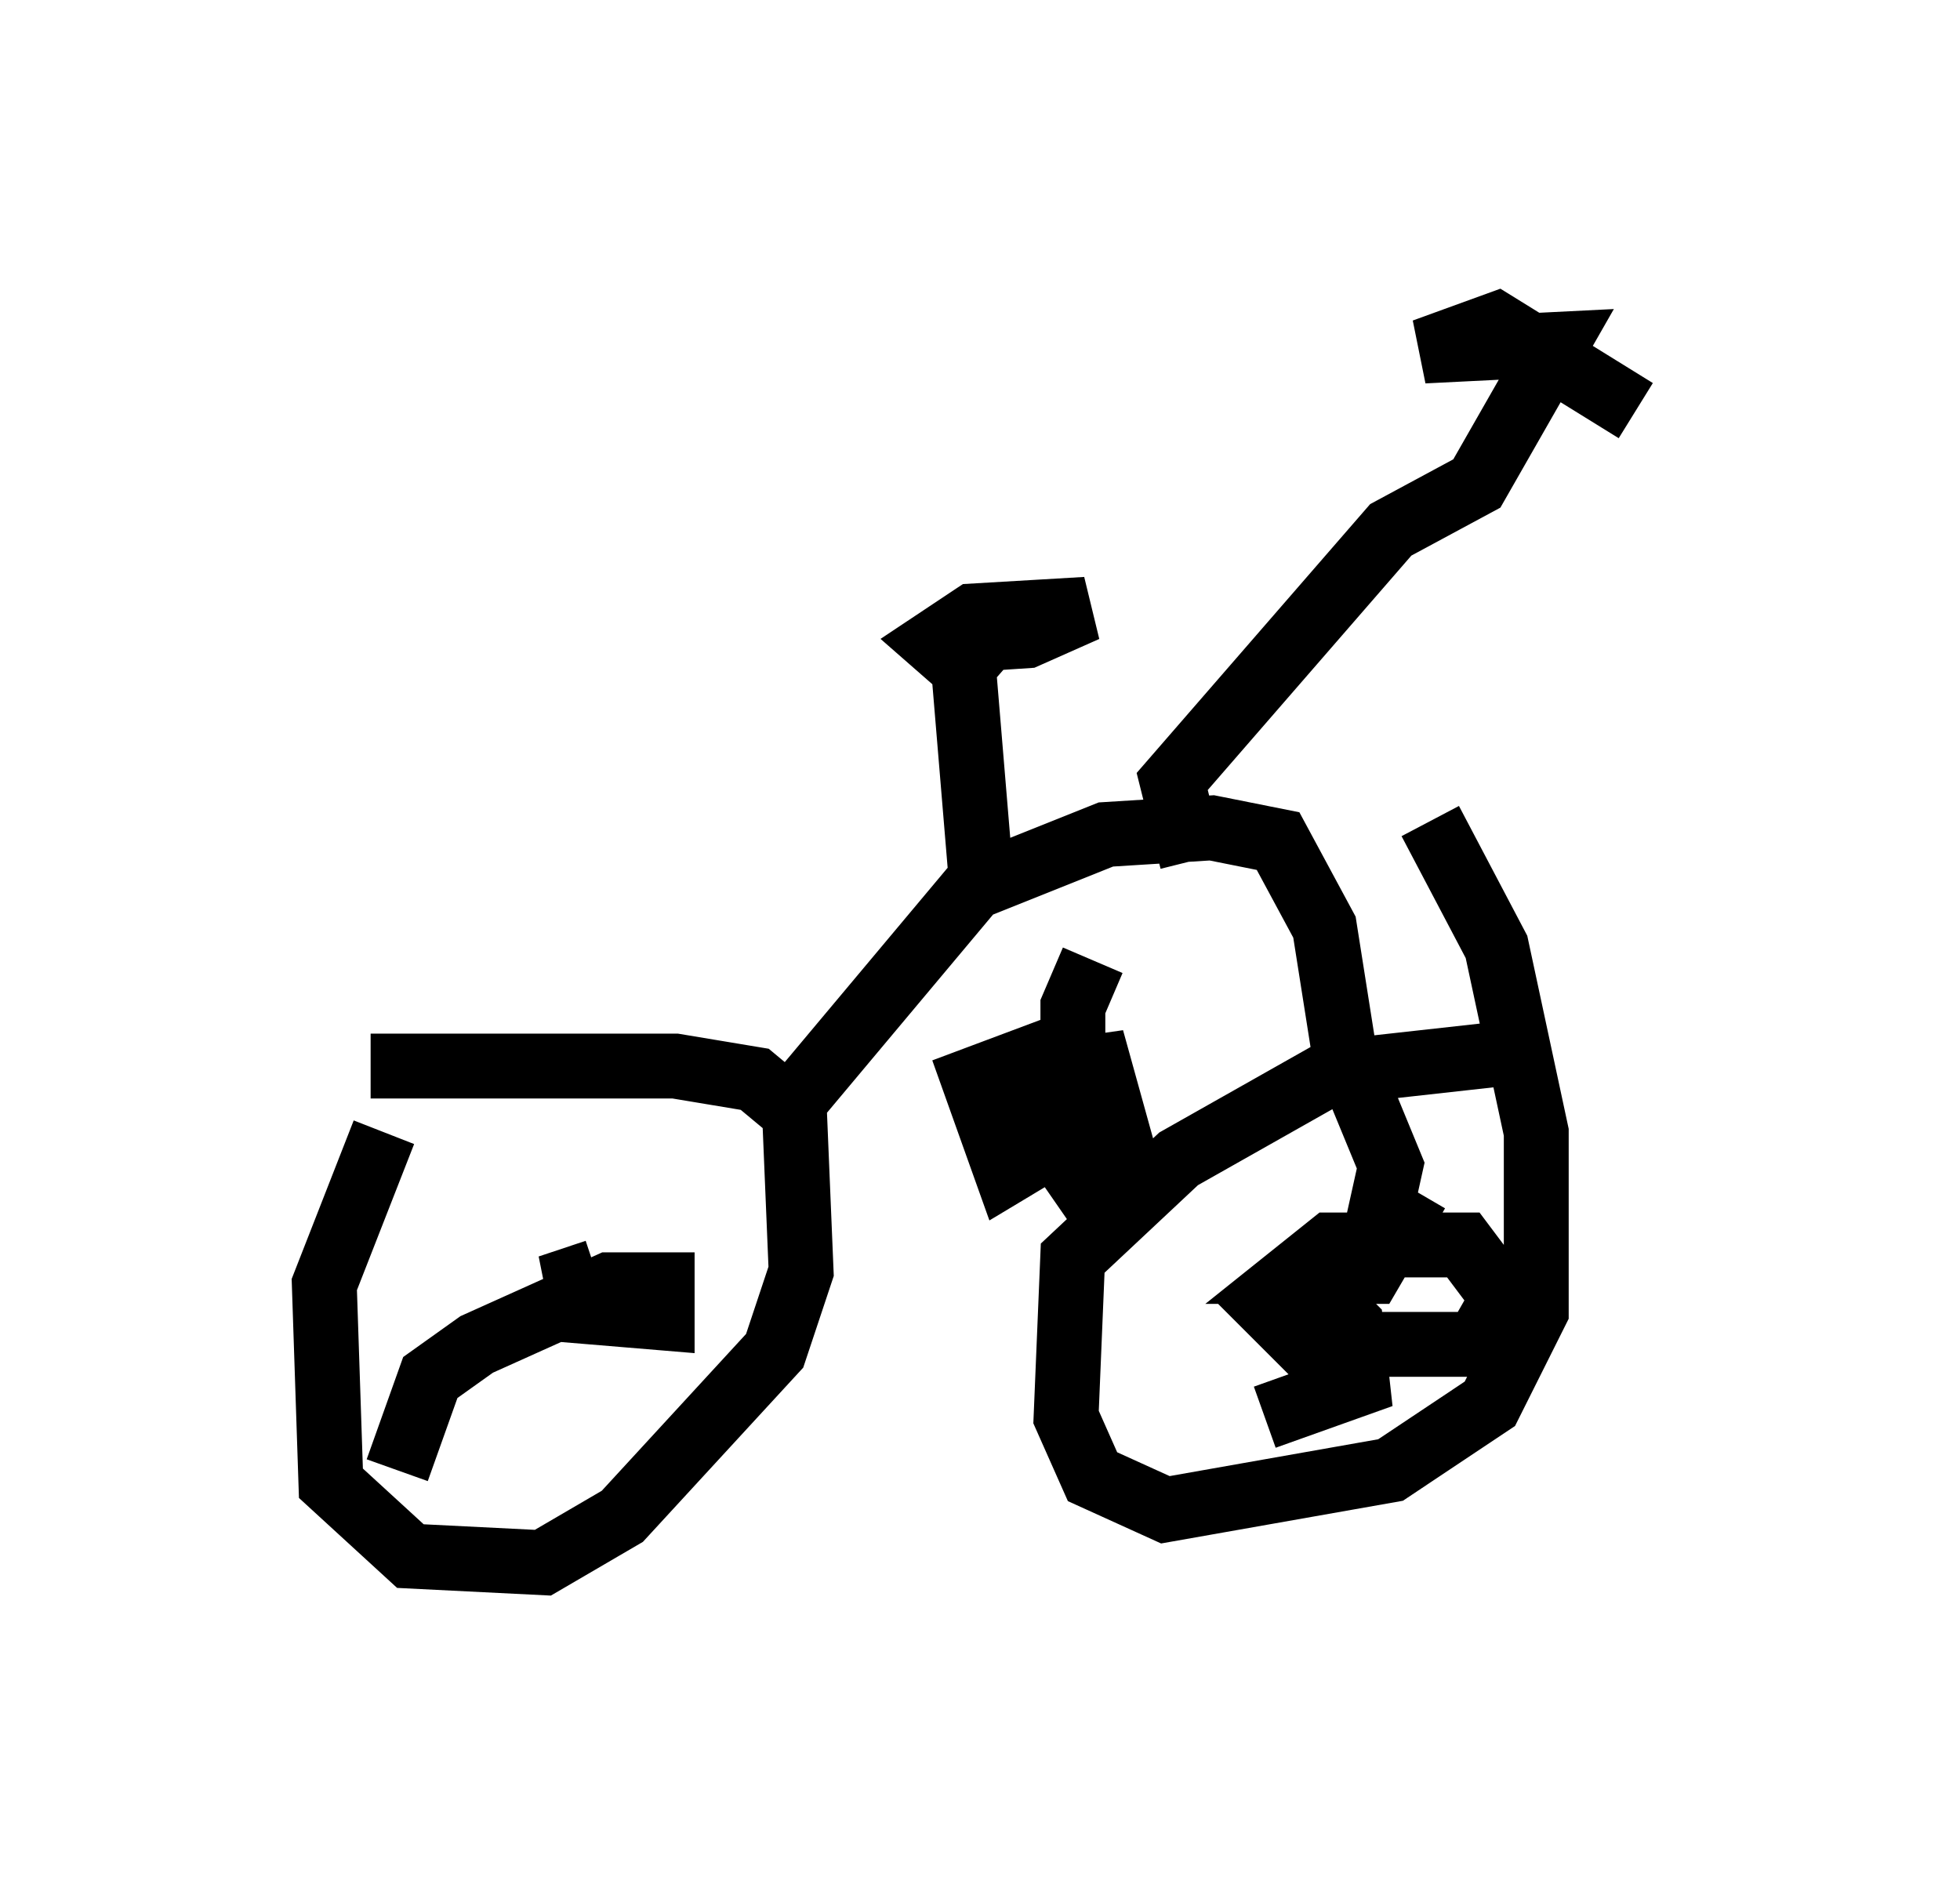 <?xml version="1.0" encoding="utf-8" ?>
<svg baseProfile="full" height="29.09" version="1.1" width="30.213" xmlns="http://www.w3.org/2000/svg" xmlns:ev="http://www.w3.org/2001/xml-events" xmlns:xlink="http://www.w3.org/1999/xlink"><defs /><rect fill="white" height="29.09" width="30.213" x="0" y="0" /><path d="M6.735, 16.331 m-0.817, 1.123 l-0.919, 2.348 0.102, 3.063 l1.225, 1.123 2.042, 0.102 l1.225, -0.715 2.348, -2.552 l0.408, -1.225 -0.102, -2.45 l-0.613, -0.51 -1.225, -0.204 l-4.696, 0.0 m16.334, -3.777 l1.021, 1.94 0.613, 2.858 l0.0, 2.756 -0.715, 1.429 l-1.531, 1.021 -3.471, 0.613 l-1.123, -0.51 -0.408, -0.919 l0.102, -2.45 1.633, -1.531 l2.348, -1.327 2.756, -0.306 m-1.429, 2.144 l-0.715, 1.225 -1.123, 0.0 l0.51, -0.408 2.042, 0.0 l0.613, 0.817 -0.408, 0.715 l-2.654, 0.0 -0.51, -0.51 l0.715, -0.306 0.51, 0.51 l0.102, 0.919 -1.429, 0.51 m-13.373, 0.817 l0.51, -1.429 0.715, -0.51 l2.042, -0.919 0.817, 0.0 l0.0, 0.51 -1.225, -0.102 l-0.102, -0.51 0.306, -0.102 m2.654, -2.144 l3.165, -3.777 2.042, -0.817 l1.633, -0.102 1.021, 0.204 l0.715, 1.327 0.306, 1.94 l0.715, 1.735 -0.204, 0.919 m-2.858, -5.615 l-0.306, -1.225 3.369, -3.879 l1.327, -0.715 1.225, -2.144 l-2.042, 0.102 1.123, -0.408 l2.144, 1.327 m-10.106, 7.044 l-0.306, -3.675 m0.408, 0.919 l-0.817, -0.715 0.613, -0.408 l1.735, -0.102 -0.919, 0.408 l-1.531, 0.102 m2.552, 4.9 l-0.306, 0.715 0.0, 1.94 l-1.021, 0.613 -0.51, -1.429 l0.817, -0.306 0.51, 1.735 l-0.102, -1.531 0.715, -0.102 l0.51, 1.838 -0.408, 0.51 l-0.919, -1.327 0.0, -0.51 l1.225, -0.306 " fill="none" stroke="black" stroke-width="1" /></svg>